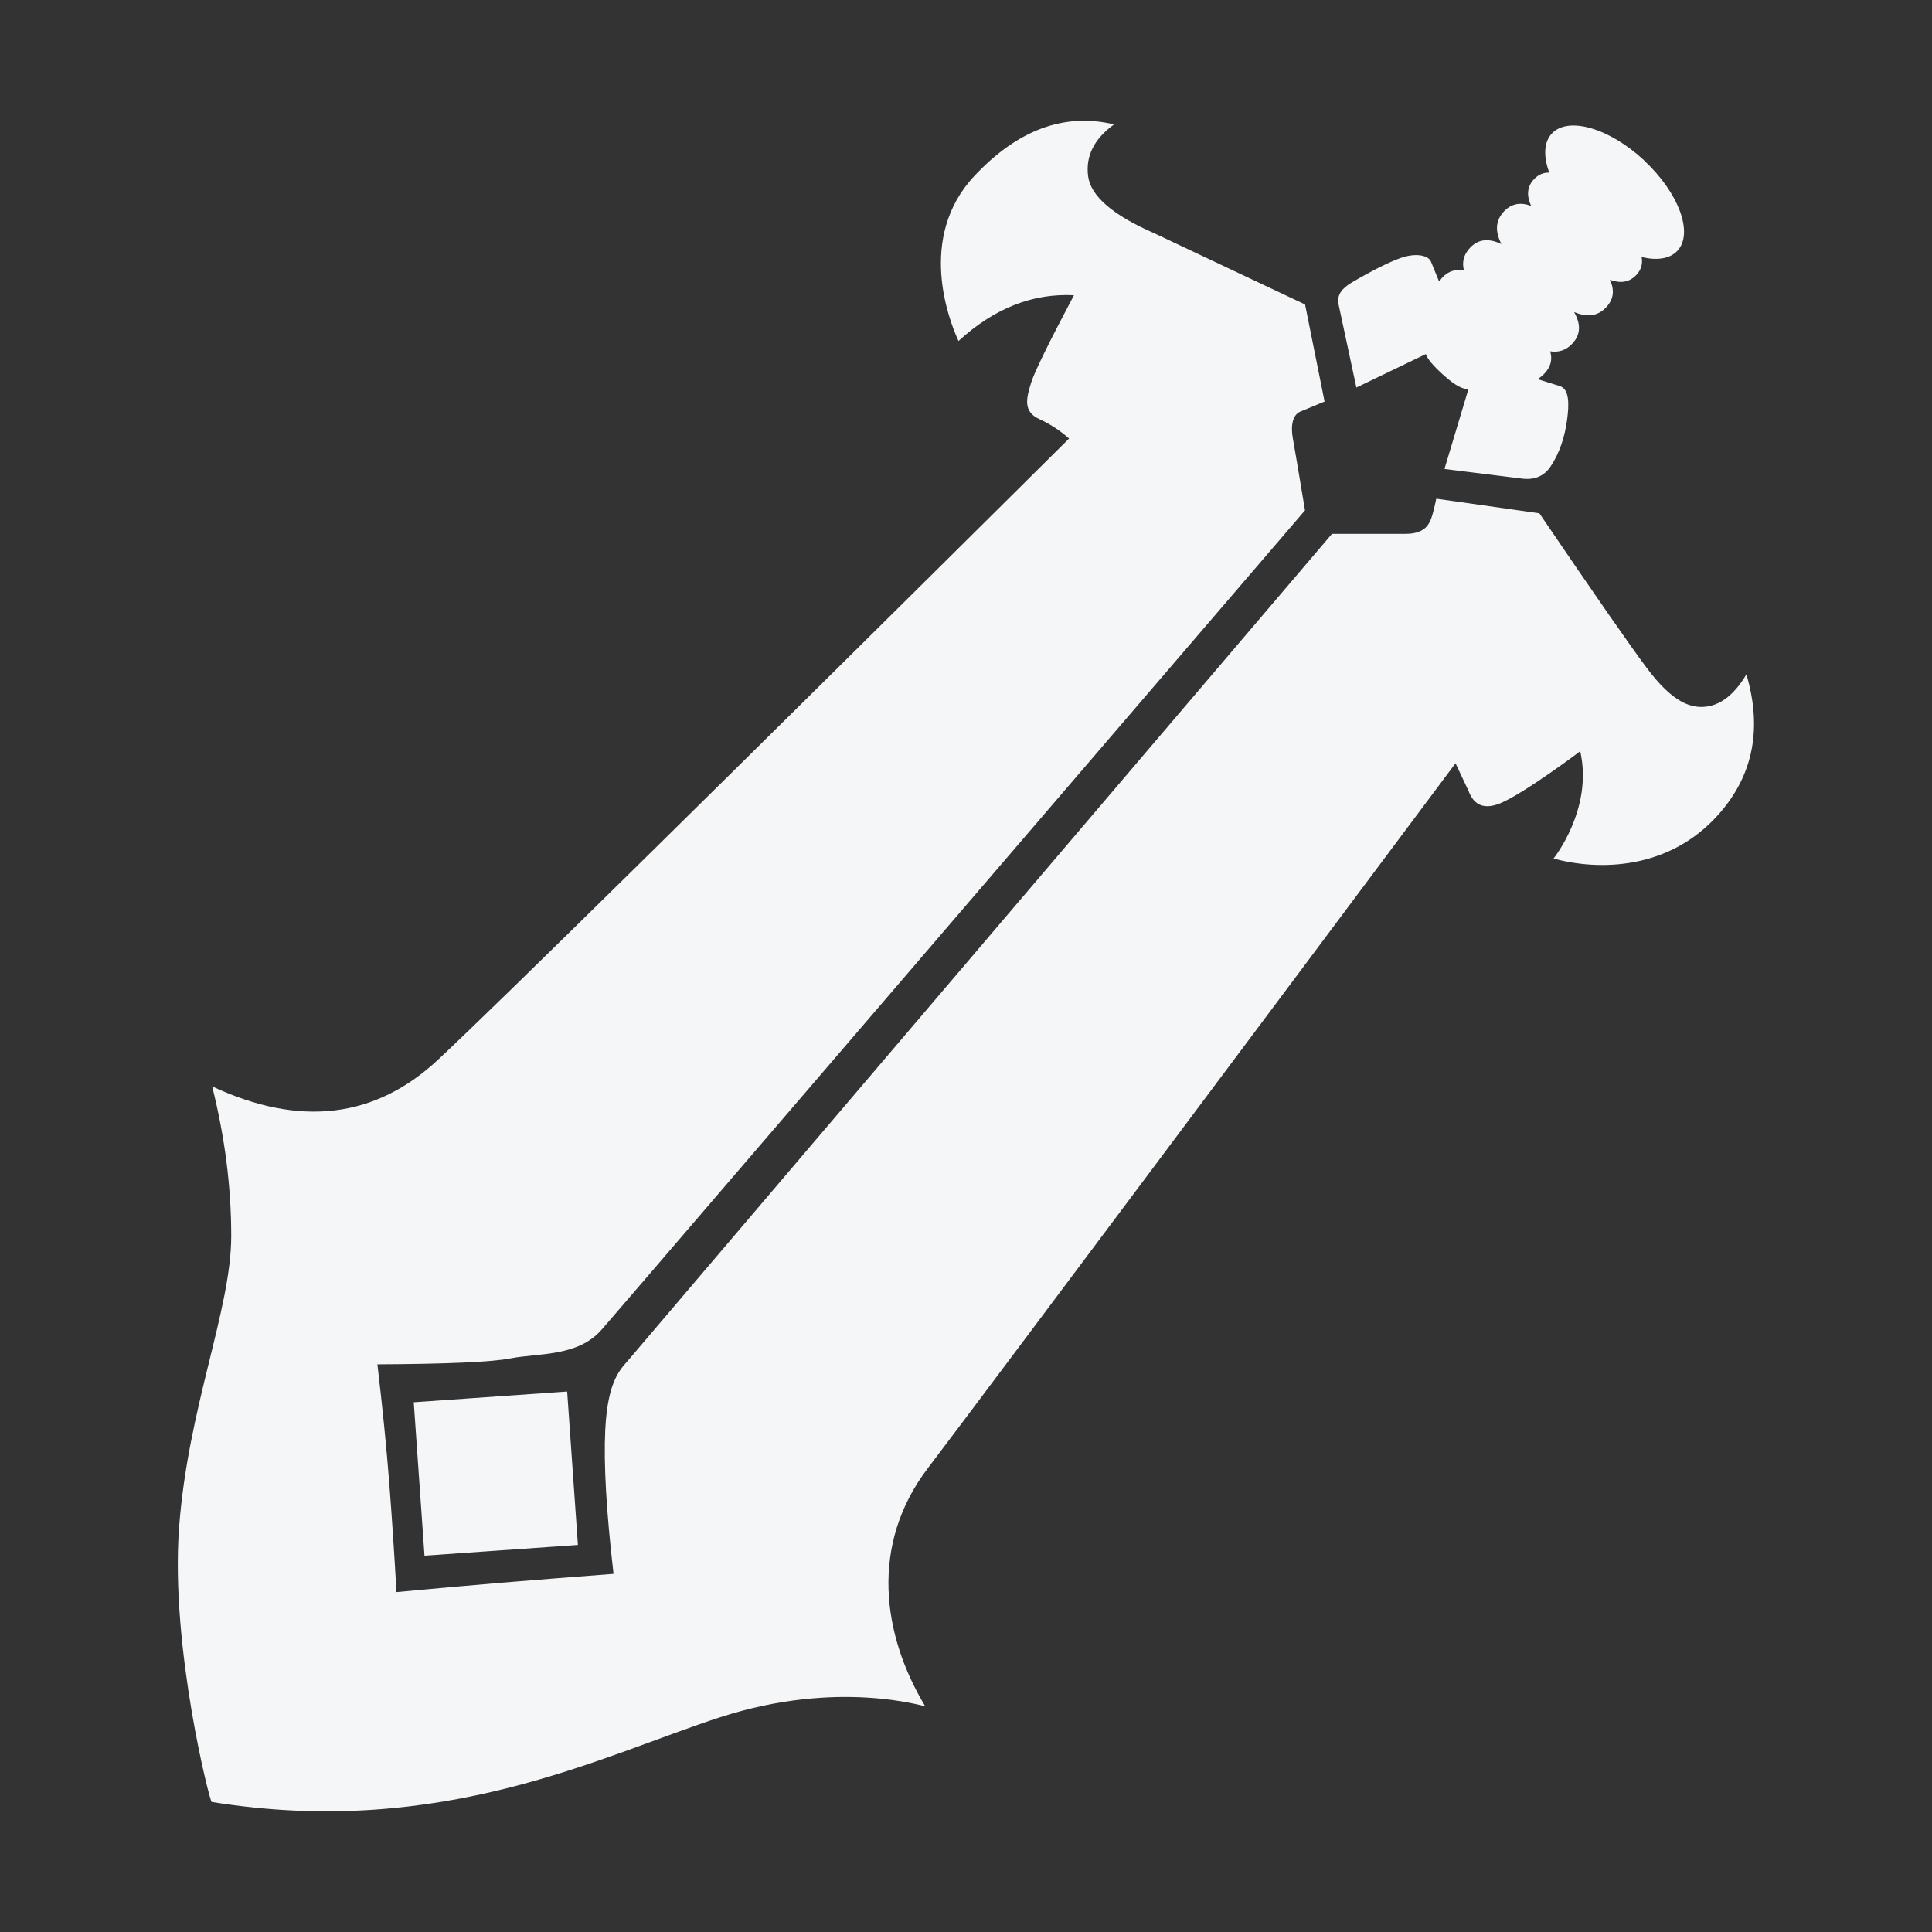 <svg xmlns="http://www.w3.org/2000/svg" fill="rgb(245, 246, 247)" viewBox="0 0 32 32">
    <rect x="0" y="0" width="32" height="32" fill="#333333" stroke="none"/>
    <path d="M18.453 2.060c-0.33 0.238-0.473 0.523-0.431 0.855s0.409 0.649 1.1 0.95l2.494 1.178 0.323 1.608c-0.18 0.076-0.313 0.131-0.398 0.165-0.127 0.051-0.168 0.224-0.127 0.447 0.027 0.149 0.094 0.546 0.201 1.19-5.47 6.375-9.016 10.506-10.638 12.394l-0.259 0.302c-0.361 0.419-0.594 0.691-0.7 0.813l-0.052 0.060c-0.396 0.455-1.054 0.387-1.509 0.477-0.304 0.060-1.039 0.093-2.206 0.099 0.085 0.721 0.15 1.371 0.195 1.949s0.085 1.186 0.121 1.823c0.591-0.056 1.174-0.108 1.747-0.156s1.19-0.096 1.848-0.146c-0.119-1.026-0.165-1.822-0.137-2.388 0.043-0.85 0.267-1.012 0.407-1.181 0.093-0.113 3.97-4.665 11.63-13.657h1.22c0.317 0 0.386-0.159 0.423-0.254 0.024-0.063 0.052-0.173 0.084-0.328l1.708 0.242c0.922 1.357 1.517 2.214 1.786 2.571 0.404 0.536 0.724 0.698 1.052 0.617 0.219-0.054 0.416-0.227 0.591-0.52 0.262 0.889 0.116 1.654-0.439 2.294-0.832 0.96-2.020 0.957-2.756 0.756-0.002 0.005 0.662-0.82 0.442-1.779 0 0.005-0.935 0.704-1.324 0.864-0.259 0.106-0.435 0.039-0.525-0.204l-0.216-0.459c-2.16 2.891-3.925 5.253-5.297 7.086l-0.528 0.705c-0.902 1.206-1.605 2.143-2.107 2.812l-0.305 0.406c-0.23 0.305-0.398 0.528-0.504 0.668-0.966 1.271-0.753 2.761-0.044 3.94-0.008 0.014-1.426-0.453-3.392 0.183s-4.601 2.021-8.425 1.404c-0.022 0.027-0.686-2.552-0.54-4.541s0.864-3.614 0.864-4.833c0-0.812-0.105-1.638-0.316-2.478 1.455 0.68 2.705 0.53 3.75-0.45s4.526-4.407 10.443-10.28c-0.146-0.131-0.31-0.239-0.492-0.322-0.273-0.125-0.217-0.343-0.136-0.604 0.054-0.174 0.29-0.657 0.709-1.448-0.686-0.035-1.323 0.218-1.912 0.758l-0.021-0.047c-0.119-0.272-0.68-1.658 0.283-2.686 0.718-0.766 1.489-1.051 2.313-0.855zM9.394 23.048l0.178 2.541-2.541 0.178-0.178-2.541 2.541-0.178zM27.232 2.658c0.575 0.536 0.822 1.206 0.551 1.496-0.126 0.135-0.341 0.164-0.593 0.103 0.021 0.107-0.003 0.207-0.087 0.297-0.119 0.127-0.268 0.141-0.438 0.080 0.076 0.163 0.069 0.316-0.061 0.455-0.147 0.158-0.329 0.165-0.532 0.079 0.107 0.19 0.118 0.365-0.029 0.523-0.106 0.114-0.23 0.149-0.367 0.128 0.038 0.128 0.014 0.251-0.092 0.365-0.034 0.037-0.073 0.069-0.117 0.096 0.17 0.052 0.294 0.091 0.372 0.116 0.156 0.052 0.152 0.303 0.116 0.564s-0.116 0.535-0.275 0.77c-0.106 0.157-0.262 0.222-0.466 0.198l-1.289-0.16 0.398-1.327c-0.088 0.014-0.221-0.057-0.398-0.214s-0.281-0.278-0.309-0.362l-1.15 0.554c-0.172-0.807-0.27-1.264-0.294-1.372-0.036-0.162 0.057-0.273 0.219-0.369s0.52-0.299 0.791-0.399c0.271-0.1 0.475-0.048 0.519 0.053 0.021 0.049 0.066 0.159 0.135 0.331l0.050-0.063c0.106-0.114 0.228-0.146 0.362-0.12-0.035-0.132-0.009-0.259 0.098-0.373 0.147-0.158 0.324-0.158 0.522-0.065-0.101-0.197-0.107-0.38 0.040-0.538 0.13-0.139 0.282-0.156 0.452-0.094-0.075-0.164-0.072-0.314 0.047-0.441 0.075-0.080 0.16-0.113 0.254-0.11-0.099-0.266-0.092-0.503 0.042-0.647 0.27-0.29 0.956-0.091 1.531 0.446z"></path>
</svg>